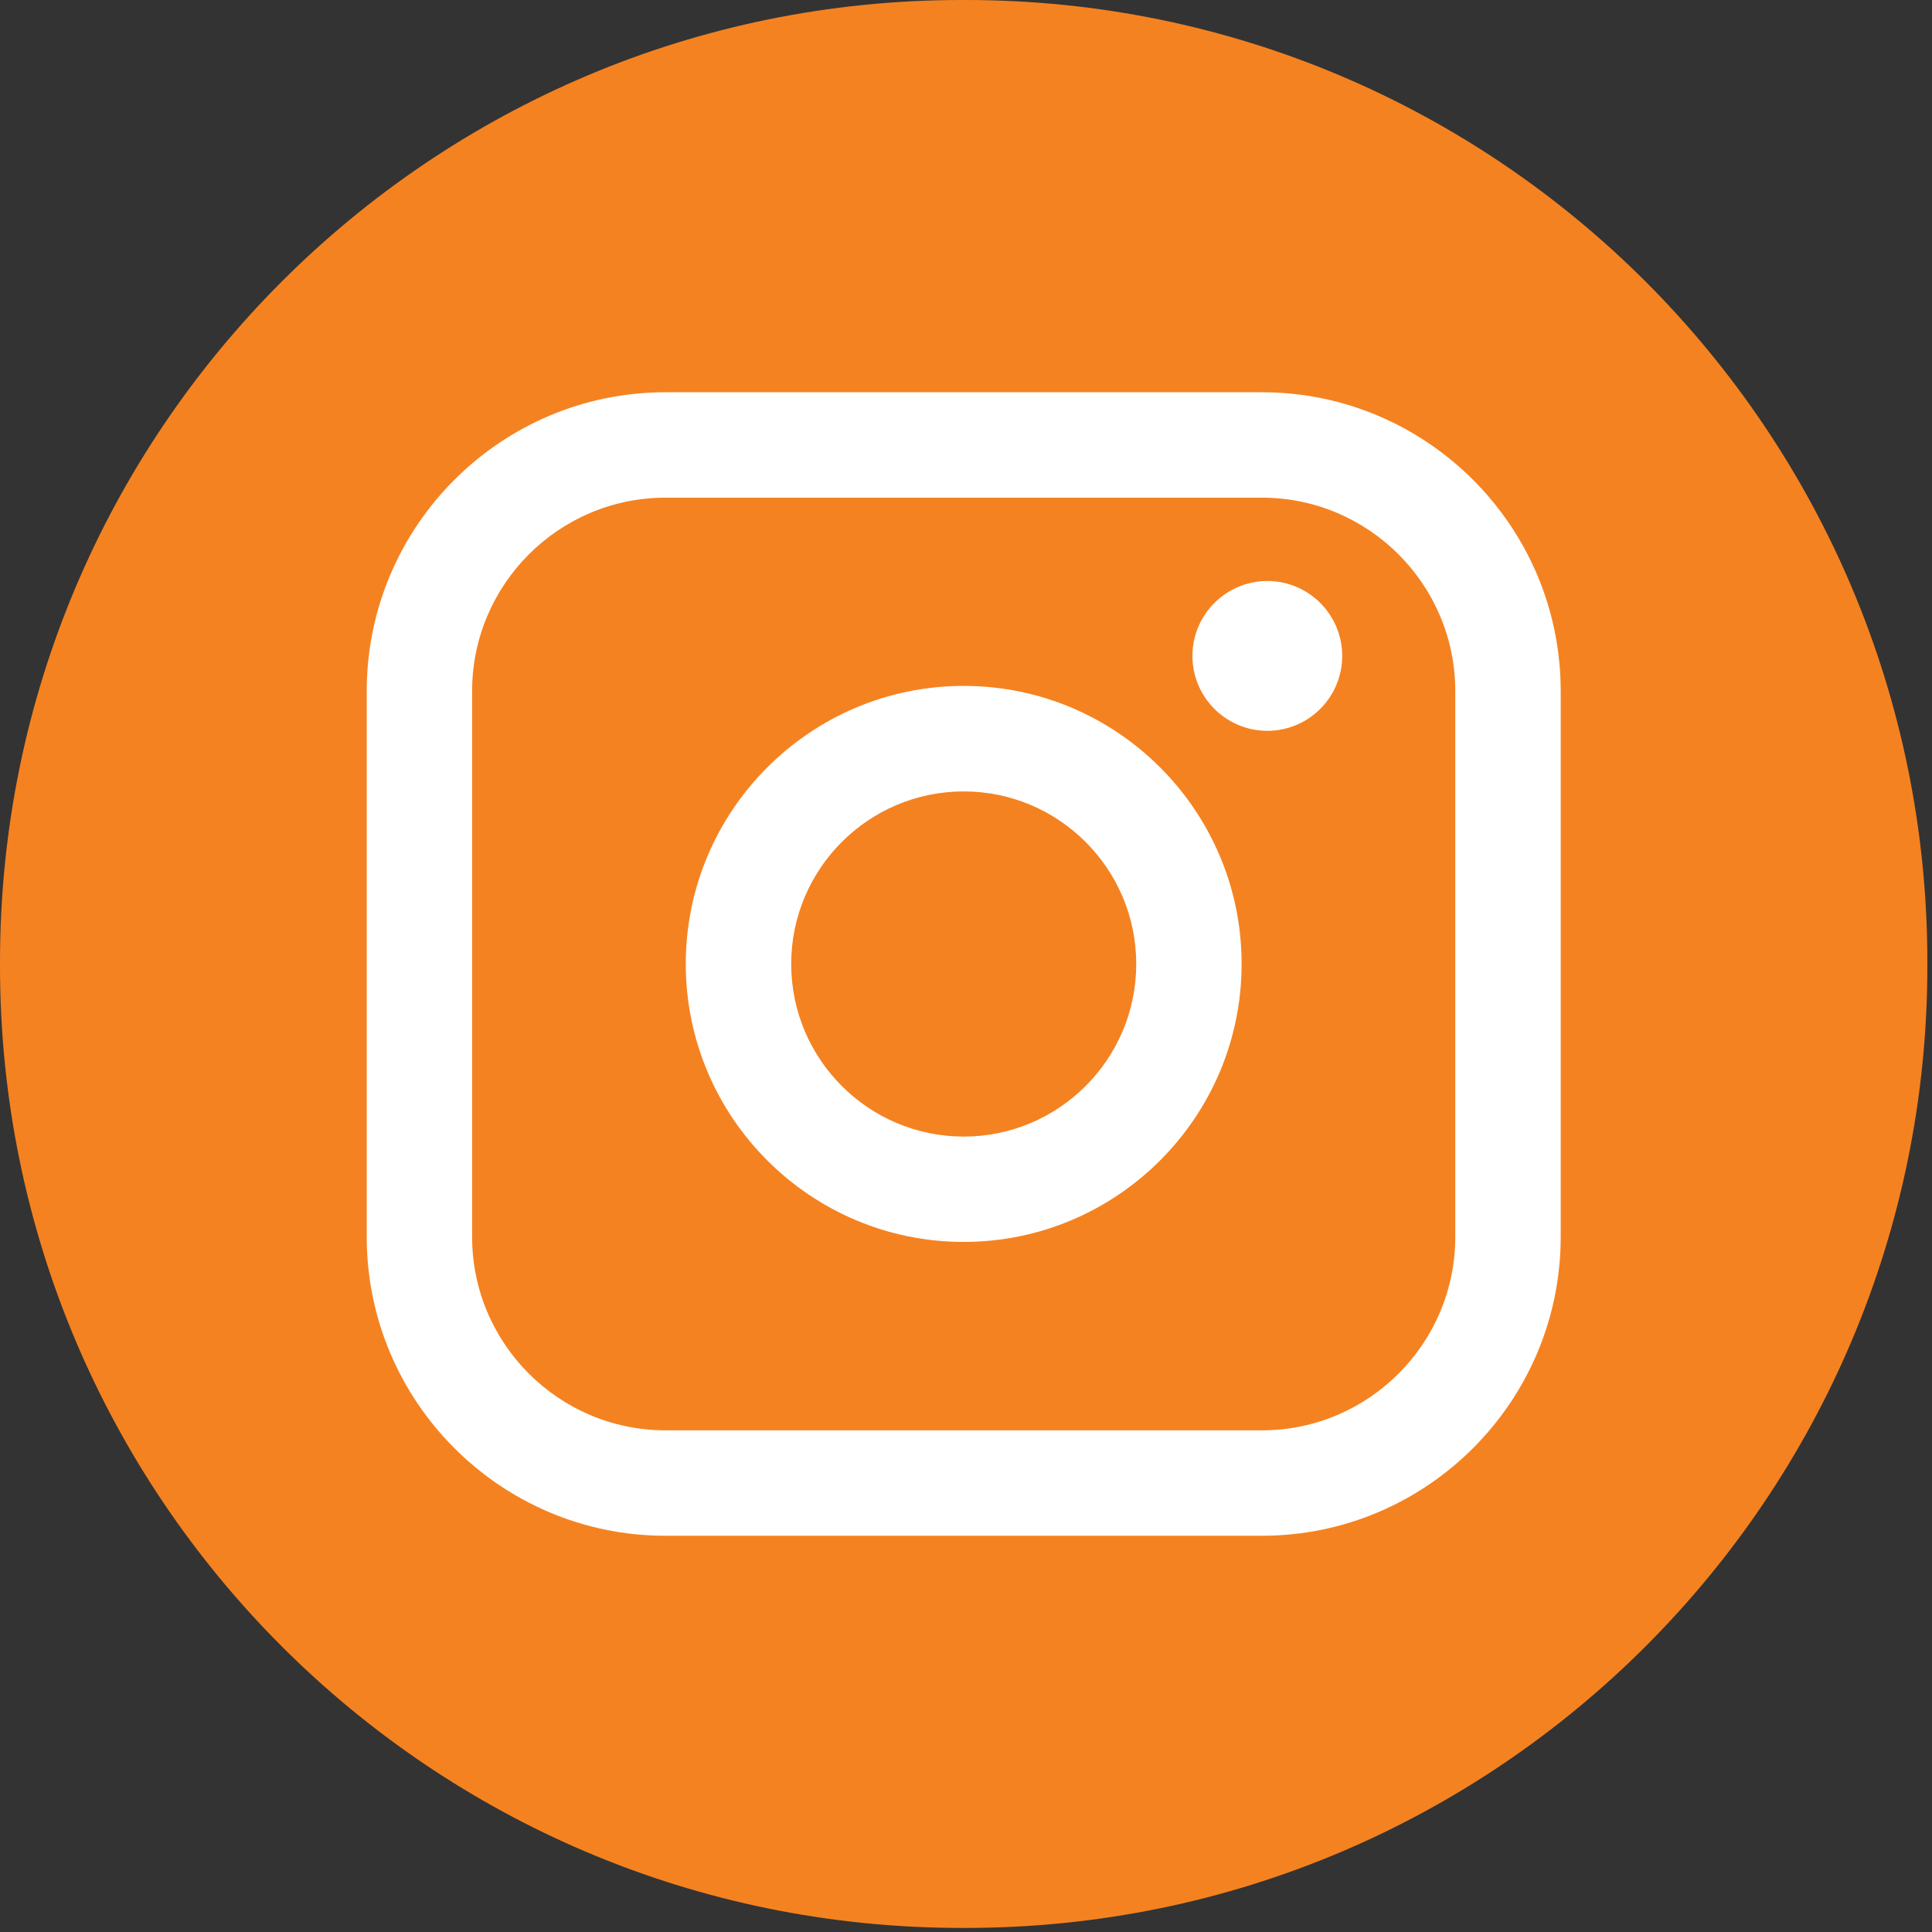 <svg width="44" height="44" viewBox="0 0 44 44" fill="none" xmlns="http://www.w3.org/2000/svg">
<rect x="0" y="0" width="44" height="44" fill="#333333" stroke="none"/>
<path d="M21.997 0H21.897C9.804 0 -0 9.807 -0 21.904V22.004C-0 34.101 9.804 43.907 21.897 43.907H21.997C34.09 43.907 43.894 34.101 43.894 22.004V21.904C43.894 9.807 34.09 0 21.997 0Z" fill="#F58220"/>
<path d="M28.739 8.933H15.157C11.404 8.933 8.352 11.986 8.352 15.74V28.169C8.352 31.922 11.404 34.976 15.157 34.976H28.739C32.491 34.976 35.544 31.922 35.544 28.169V15.74C35.544 11.986 32.491 8.933 28.739 8.933ZM10.752 15.74C10.752 13.311 12.728 11.334 15.157 11.334H28.739C31.167 11.334 33.143 13.311 33.143 15.74V28.169C33.143 30.598 31.167 32.575 28.739 32.575H15.157C12.728 32.575 10.752 30.598 10.752 28.169V15.74Z" fill="white"/>
<path d="M21.948 28.284C25.437 28.284 28.277 25.445 28.277 21.953C28.277 18.461 25.439 15.621 21.948 15.621C18.457 15.621 15.618 18.461 15.618 21.953C15.618 25.445 18.457 28.284 21.948 28.284ZM21.948 18.024C24.115 18.024 25.877 19.787 25.877 21.954C25.877 24.122 24.115 25.885 21.948 25.885C19.781 25.885 18.019 24.122 18.019 21.954C18.019 19.787 19.781 18.024 21.948 18.024Z" fill="white"/>
<path d="M28.863 16.644C29.802 16.644 30.568 15.88 30.568 14.938C30.568 13.997 29.804 13.232 28.863 13.232C27.922 13.232 27.157 13.997 27.157 14.938C27.157 15.88 27.922 16.644 28.863 16.644Z" fill="white"/>
</svg>
